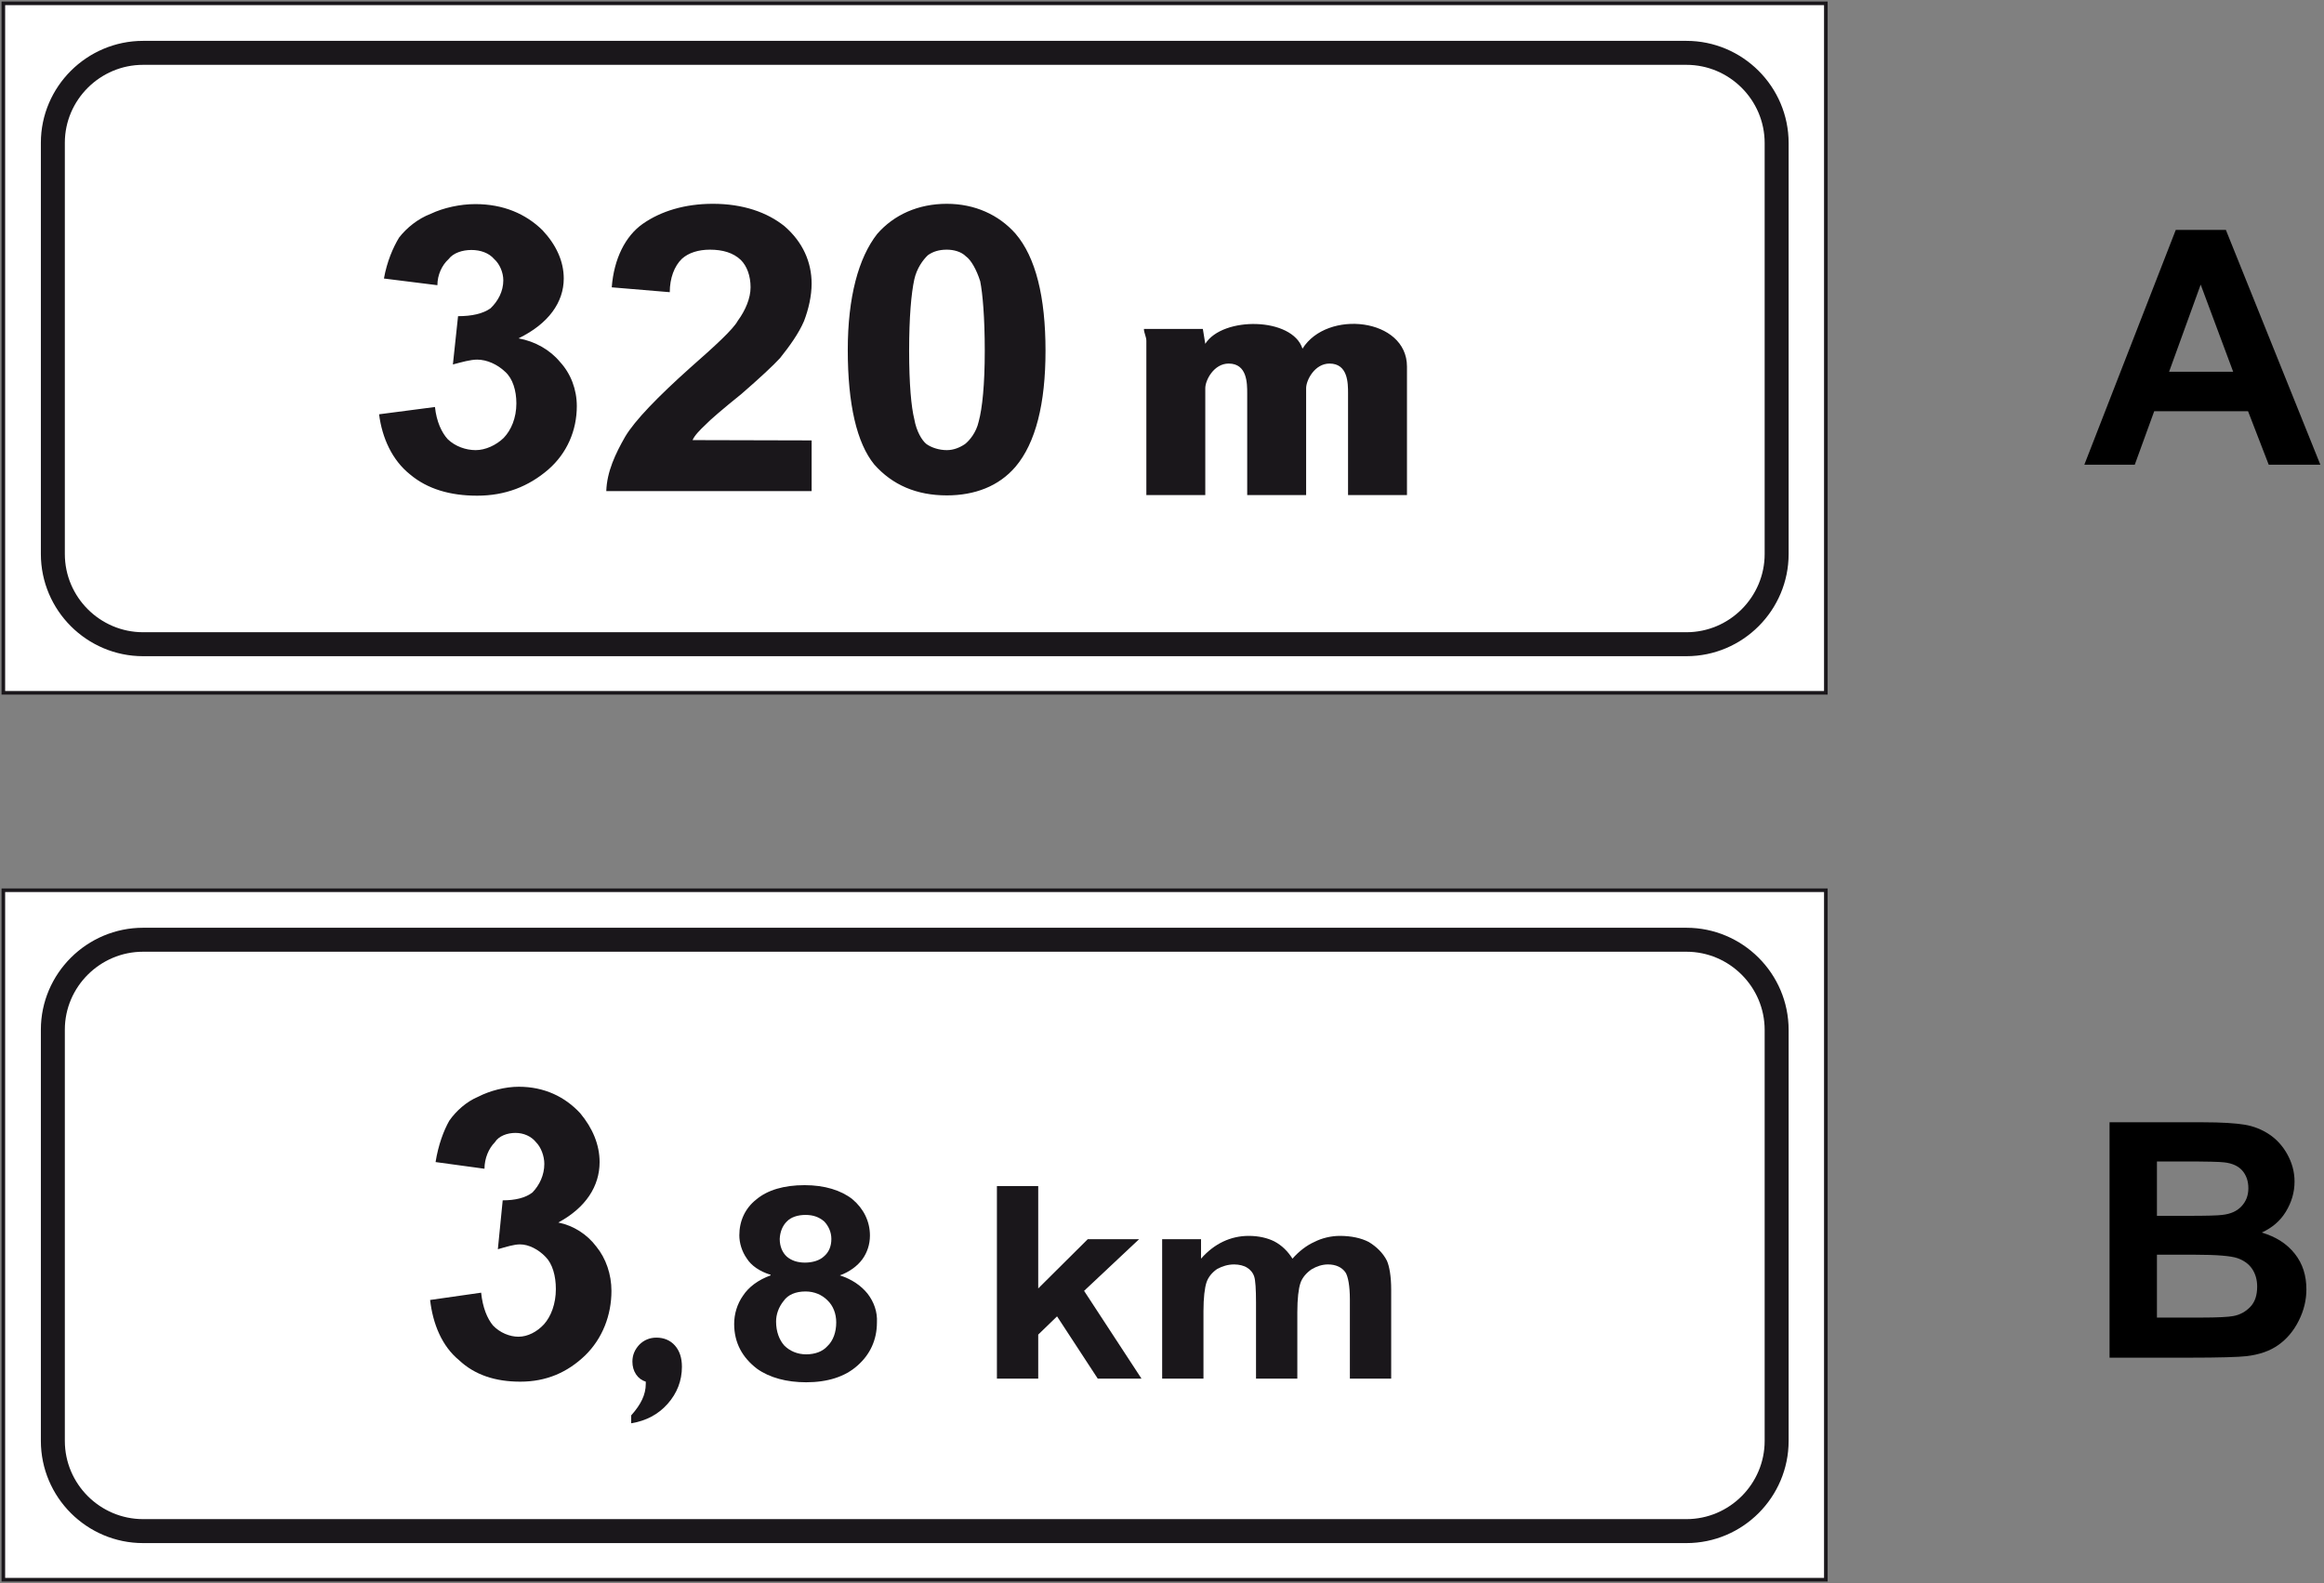 <?xml version="1.0" encoding="utf-8"?>
<!-- Generator: Adobe Illustrator 19.2.0, SVG Export Plug-In . SVG Version: 6.00 Build 0)  -->
<svg version="1.1" id="Livello_1" xmlns="http://www.w3.org/2000/svg" xmlns:xlink="http://www.w3.org/1999/xlink" x="0px" y="0px"
	 viewBox="0 0 765.1 521.2" style="enable-background:new 0 0 765.1 521.2;" xml:space="preserve">
<rect x="0" y="0" width="765.1" height="521.2" fill="#808080" stroke="none"/>
<style type="text/css">
	.st0{fill:#FFFFFF;stroke:#1A171B;stroke-width:1.184;stroke-miterlimit:2.613;}
	.st1{fill:none;stroke:#1A171B;stroke-width:7.892;stroke-miterlimit:2.613;}
	.st2{fill:#1A171B;}
</style>
<g>
	<polygon class="st0" points="1.1,293.1 601.1,293.1 601.1,520.1 1.1,520.1 	"/>
	<path class="st1" d="M47.1,309.4h508.1c16.3,0,29.7,13.3,29.7,29.7v135.3c0,16.3-13.3,29.7-29.7,29.7H47.1
		c-16.3,0-29.7-13.3-29.7-29.7V339C17.4,322.7,30.8,309.4,47.1,309.4L47.1,309.4z"/>
	<path class="st2" d="M212.6,454.9c-1.3-0.4-2.4-1.2-3.2-2.4c-0.8-1.2-1.2-2.6-1.2-4.2c0-2.2,0.8-4,2.3-5.6c1.5-1.5,3.4-2.3,5.6-2.3
		c2.5,0,4.6,0.9,6.1,2.6c1.5,1.7,2.3,4,2.3,7c0,4.6-1.6,8.7-4.7,12.2s-7.1,5.6-12,6.4V466c1.6-1.8,2.8-3.5,3.6-5.2
		c0.8-1.7,1.2-3.4,1.2-5.2L212.6,454.9L212.6,454.9z"/>
	<path class="st2" d="M141.6,428l16.8-2.4c0.5,4.9,2,8.5,3.9,10.8c2.3,2.4,5.5,3.7,8.4,3.7c3,0,6.1-1.6,8.4-4.1
		c2.3-2.6,3.9-6.7,3.9-11.6c0-4.3-1.1-8.3-3.4-10.6c-2.3-2.4-5.5-4.1-8.4-4.1c-2,0-4.5,0.8-7.3,1.6l1.6-16.1c4.1,0,7.5-0.8,9.8-2.6
		c2.3-2.4,3.9-5.7,3.9-9.4c0-2.6-1.1-5.5-2.7-7.1c-1.6-2-4.1-3.1-6.8-3.1c-2.7,0-5.5,1-6.8,3.1c-2,2-3.4,5.3-3.4,8.7l-16.1-2.2
		c0.9-5.7,2.7-10.4,4.5-13.6c2.3-3.3,5.7-6.3,9.5-7.9c3.9-2,8.9-3.3,13.4-3.3c8.4,0,15.2,3.3,20.2,8.7c4.1,4.9,6.4,10.4,6.4,16.1
		c0,7.9-4.5,15-13.6,19.9c5,1,9.5,3.9,12.5,7.9c3.2,3.9,5,9.2,5,14.6c0,8.1-3,15.7-8.6,21.2c-5.9,5.7-12.9,8.7-21.4,8.7
		c-8.2,0-15-2.2-20.2-7.1C145.5,443.2,142.5,435.9,141.6,428L141.6,428z"/>
	<path class="st2" d="M382.6,408h12.8v6.4c4.3-4.9,9.7-7.5,15.7-7.5c3.3,0,6.2,0.7,8.4,1.8c2.5,1.3,4.5,3.3,6,5.7
		c2.1-2.4,4.7-4.4,7.2-5.5c2.5-1.3,5.6-2,8.4-2c3.7,0,7,0.7,9.5,2c2.5,1.5,4.7,3.6,6,6.2c0.8,1.8,1.4,5.1,1.4,9.5v29.3h-13.6v-26.1
		c0-4.4-0.6-7.5-1.4-8.8c-1.2-1.8-3.3-2.7-5.8-2.7c-1.9,0-3.7,0.6-5.4,1.6c-1.6,1.1-3.1,2.7-3.7,4.6c-0.6,1.8-1,5.1-1,9.5v21.9
		h-13.6v-25c0-4.4-0.2-7.5-0.6-8.6c-0.4-1.3-1.4-2.4-2.3-2.9c-1-0.7-2.7-1.1-4.3-1.1c-2.1,0-3.9,0.6-5.6,1.5
		c-1.6,1.1-2.9,2.6-3.5,4.4s-1,5.1-1,9.5v22.2h-13.6L382.6,408L382.6,408z"/>
	<polygon class="st2" points="328.2,453.9 328.2,390.5 341.8,390.5 341.8,424.2 358.1,408 375,408 356.9,425 375.8,453.9 
		361.4,453.9 348,433.4 341.8,439.4 341.8,453.9 	"/>
	<path class="st2" d="M285.6,425.9c-2.1-2.6-5.1-4.7-9.1-6c3.1-1.1,5.8-3.1,7.4-5.3s2.5-4.9,2.5-7.8c0-4.7-2.1-8.9-5.8-12
		c-3.7-2.9-9.1-4.6-15.7-4.6c-6.8,0-12.2,1.6-15.9,4.7c-3.7,2.9-5.6,7.1-5.6,11.8c0,2.5,0.8,5.3,2.5,7.7c1.4,2.2,4.1,4.2,7.8,5.3
		v0.2c-4.1,1.5-7.2,3.8-9.1,6.7c-1.9,2.7-2.9,6-2.9,9.3c0,6.2,2.7,11.1,7.6,14.8c4.1,2.9,9.7,4.4,16.1,4.4c7,0,12.8-1.8,16.9-5.5
		c4.1-3.6,6.4-8.4,6.4-14.2C288.9,431.9,287.7,428.6,285.6,425.9z M259,402.2c1.4-1.5,3.7-2.2,6.2-2.2s4.5,0.7,6.2,2.2
		c1.4,1.5,2.3,3.5,2.3,5.7c0,2.4-0.8,4.4-2.5,5.8c-1.4,1.3-3.7,2-6.2,2s-4.5-0.7-6-2c-1.4-1.3-2.3-3.3-2.3-5.8
		C256.8,405.6,257.6,403.6,259,402.2z M272.4,443.2c-1.6,1.8-4.1,2.7-7,2.7s-5.4-1.1-7.2-2.9c-1.6-1.8-2.7-4.5-2.7-7.9v0.1V435v0.1
		c0-2.3,0.8-4.7,2.5-6.8c1.4-2,3.9-3.1,7.2-3.1c2.9,0,5.4,1.1,7.2,2.9c1.9,1.8,2.9,4.4,2.9,7.3C275.3,438.6,274.3,441.4,272.4,443.2
		z"/>
</g>
<g>
	<polygon class="st0" points="1.1,1.1 601.1,1.1 601.1,228.1 1.1,228.1 	"/>
	<path class="st1" d="M47.1,17.4h508.1c16.3,0,29.7,13.3,29.7,29.7v135.3c0,16.3-13.3,29.7-29.7,29.7H47.1
		c-16.3,0-29.7-13.3-29.7-29.7V47C17.4,30.7,30.8,17.4,47.1,17.4L47.1,17.4z"/>
	<path class="st2" d="M396.8,113.2c5.7-9.1,28.7-8.8,32,1.6c8.1-13,34.4-10.1,34.4,5.9V163h-19.4v-33.5c0-3.3,0-9.8-6.1-9.8
		c-4.9,0-7.7,5.5-7.7,8.1V163h-19.4v-33.5c0-3.3,0-9.8-6.1-9.8c-4.9,0-7.7,5.5-7.7,8.1V163h-19.4c0-15.9,0-34.8,0-50.8
		c0-1.3-0.8-2.6-0.8-3.9H396L396.8,113.2L396.8,113.2z"/>
	<path class="st2" d="M124.8,136.4l18.4-2.4c0.5,4.8,2.2,8.4,4.2,10.6c2.5,2.4,6,3.6,9.2,3.6c3.2,0,6.7-1.6,9.2-4
		c2.5-2.6,4.2-6.6,4.2-11.4c0-4.2-1.2-8.2-3.7-10.4c-2.5-2.4-6-4-9.2-4c-2.2,0-5,0.8-8,1.6l1.7-15.9c4.5,0,8.2-0.8,10.7-2.6
		c2.5-2.4,4.2-5.6,4.2-9.2c0-2.6-1.2-5.4-3-7c-1.7-2-4.5-3-7.5-3s-6,1-7.5,3c-2.2,2-3.7,5.2-3.7,8.6l-17.6-2.2c1-5.6,3-10.2,5-13.5
		c2.5-3.2,6.2-6.2,10.4-7.8c4.2-2,9.7-3.2,14.7-3.2c9.2,0,16.6,3.2,22.1,8.6c4.5,4.8,7,10.2,7,15.9c0,7.8-5,14.9-14.9,19.7
		c5.5,1,10.4,3.8,13.7,7.8c3.5,3.8,5.5,9,5.5,14.5c0,8-3.2,15.5-9.4,20.9c-6.5,5.6-14.2,8.6-23.4,8.6c-8.9,0-16.4-2.2-22.1-7
		C129.1,151.5,125.8,144.2,124.8,136.4L124.8,136.4z M267.2,145v16.7h-67.6c0.2-6.4,3-12.3,6.2-17.9c3.2-5.4,10.9-13.3,21.4-22.7
		c8.2-7.2,14.2-12.7,15.7-15.5c2.5-3.4,4.2-7.4,4.2-11c0-3.8-1.2-7-3.2-9c-2.5-2.4-6-3.4-10.2-3.4c-3.7,0-7,1-9.2,3
		c-2.5,2.4-4,6.4-4,11l-19.1-1.6c0.7-9.4,4.5-16.9,10.2-20.9c6-4.2,13.9-6.6,23.1-6.6c9.9,0,17.9,2.8,23.6,7.4
		c6,5.2,8.9,11.8,8.9,18.9c0,4-1,8.4-2.5,12.3c-1.7,4-4.7,8.2-7.9,12.2c-2.2,2.4-6.7,6.6-12.7,11.8c-6.2,5-10.4,8.6-11.9,10.2
		c-1.7,1.6-3.5,3.4-4.2,5L267.2,145L267.2,145z M311.7,67.1c9.2,0,17.1,3.6,22.6,9.8c6.7,7.8,9.9,20.9,9.9,38.6
		c0,17.3-3.2,30.3-9.9,38.2c-5.5,6.4-13.4,9.4-22.6,9.4c-9.9,0-17.9-3.4-23.9-10.2c-5.7-7-8.7-19.7-8.7-37.7
		c0-17.3,3.5-30.3,9.7-38.2C294.3,70.7,302.3,67.1,311.7,67.1L311.7,67.1z M311.7,82.2c-2.5,0-4.5,0.6-6.2,1.8
		c-1.7,1.6-3.7,4.4-4.5,8c-1,4.6-1.7,12.4-1.7,23.5c0,11,0.7,18.5,1.7,22.5c0.7,4,2.5,7,4,8.2c1.7,1.2,4.2,2,6.7,2
		c2.2,0,4.2-0.8,6-2c1.5-1.2,3.7-3.8,4.5-7.4c1.2-4.4,2-12.2,2-23.3c0-11-0.7-18.9-1.5-22.9c-1.2-3.8-3-7-4.7-8.2
		C316.4,82.8,313.9,82.2,311.7,82.2L311.7,82.2z"/>
</g>
<g>
	<path d="M763.9,153h-17l-6.8-17.6h-30.9l-6.4,17.6h-16.6l30.1-77.3h16.5L763.9,153z M735.2,122.4l-10.7-28.7l-10.4,28.7H735.2z"/>
</g>
<g>
	<path d="M694.4,369.5h30.9c6.1,0,10.7,0.3,13.7,0.8s5.7,1.6,8.1,3.2s4.4,3.8,5.9,6.5s2.4,5.7,2.4,9c0,3.6-1,6.9-2.9,10
		c-1.9,3.1-4.6,5.3-7.9,6.8c4.7,1.4,8.3,3.7,10.9,7s3.8,7.2,3.8,11.7c0,3.5-0.8,6.9-2.5,10.3s-3.9,6-6.7,8s-6.3,3.2-10.5,3.7
		c-2.6,0.3-8.9,0.5-18.8,0.5h-26.3v-77.5H694.4z M710.1,382.4v17.9h10.2c6.1,0,9.9-0.1,11.3-0.3c2.7-0.3,4.8-1.2,6.3-2.8
		s2.3-3.5,2.3-6c0-2.4-0.7-4.3-2-5.8s-3.3-2.4-5.9-2.7c-1.5-0.2-6-0.3-13.3-0.3L710.1,382.4L710.1,382.4z M710.1,413.1v20.7h14.4
		c5.6,0,9.2-0.2,10.7-0.5c2.3-0.4,4.2-1.5,5.7-3.1s2.2-3.8,2.2-6.6c0-2.3-0.6-4.3-1.7-5.9c-1.1-1.6-2.8-2.8-4.9-3.5
		c-2.1-0.7-6.7-1.1-13.8-1.1L710.1,413.1L710.1,413.1z"/>
</g>
</svg>
